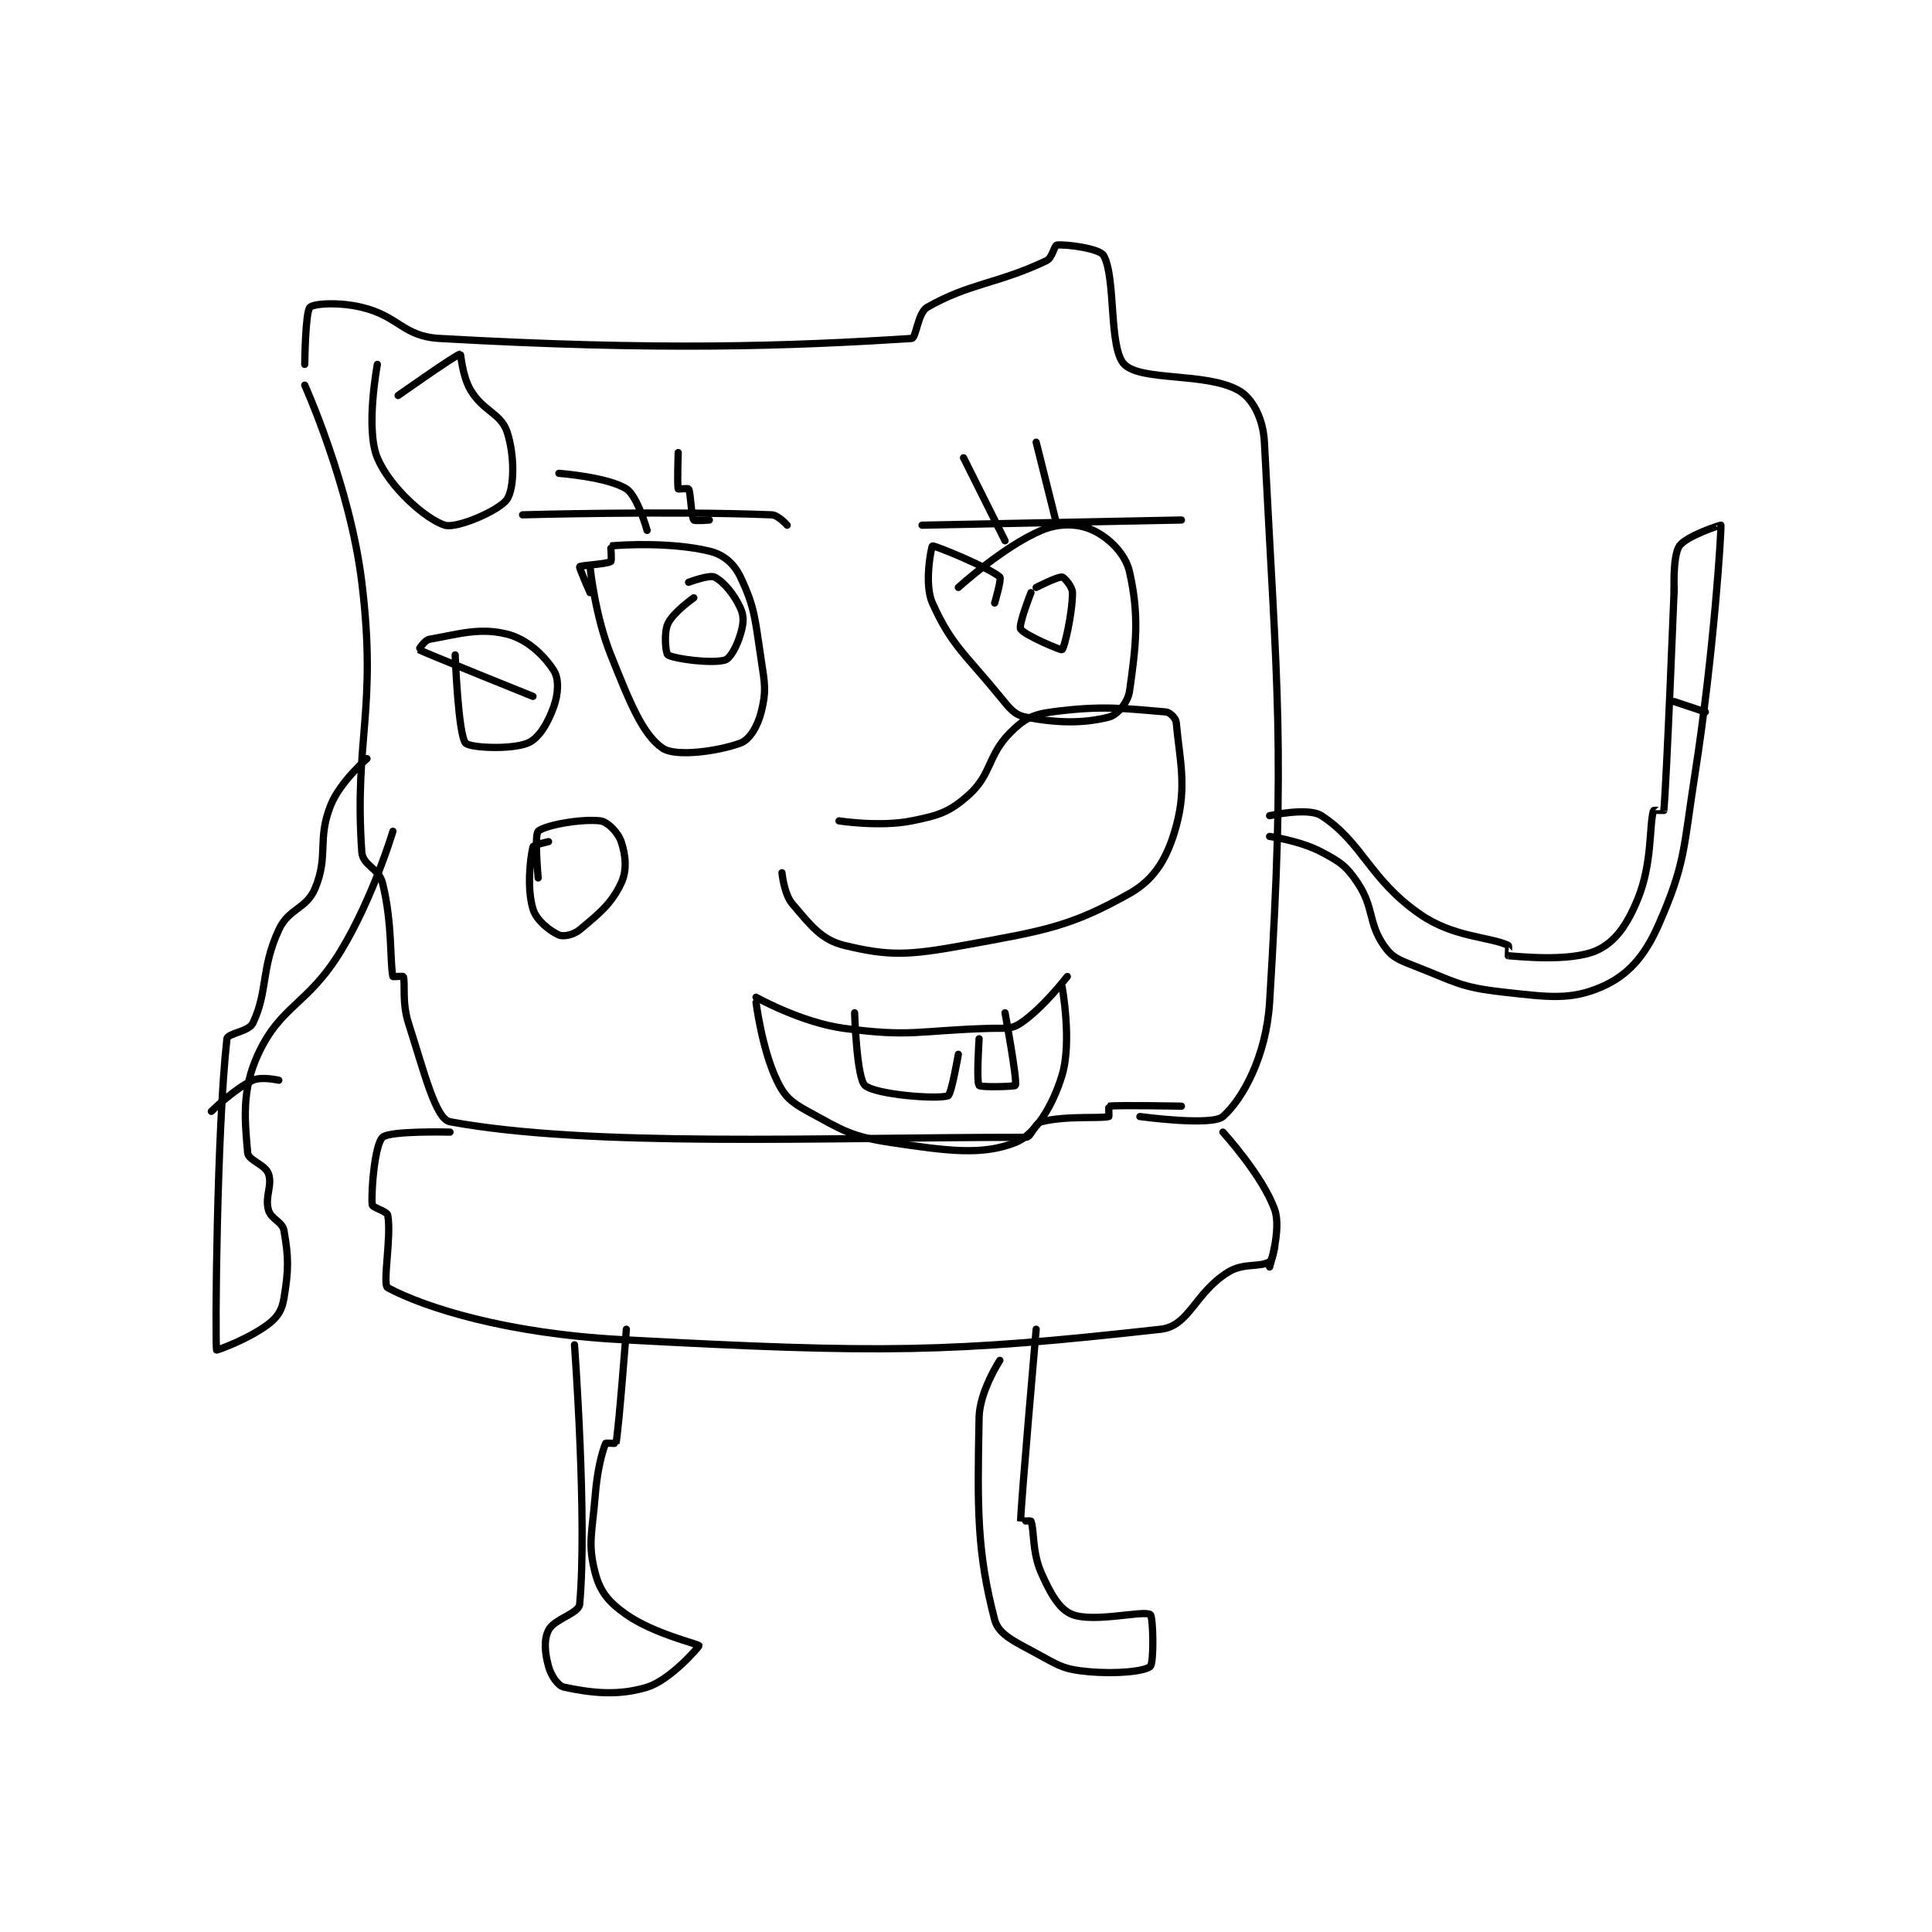 <?xml version="1.0" encoding="utf-8"?>
<!DOCTYPE svg PUBLIC "-//W3C//DTD SVG 1.1//EN" "http://www.w3.org/Graphics/SVG/1.1/DTD/svg11.dtd">
<svg viewBox="0 0 800 800" preserveAspectRatio="xMinYMin meet" xmlns="http://www.w3.org/2000/svg" version="1.1">
<g fill="none" stroke="black" stroke-linecap="round" stroke-linejoin="round" stroke-width="1.397">
<g transform="translate(87.52,101.48) scale(2.148) translate(-108,-149)">
<path id="0" d="M126 176 C126 176 134.724 195.374 137 214 C140.009 238.617 135.502 244.287 137 266 C137.181 268.621 140.266 269.064 141 272 C142.94 279.76 142.398 287.291 143 290 C143.014 290.065 144.969 289.908 145 290 C145.432 291.295 144.697 294.948 146 299 C149.014 308.378 151.222 317.486 154 318 C180.914 322.976 225.477 321 265 321 C266.068 321 266.635 318.341 268 318 C272.825 316.794 279.18 317.42 281 317 C281.063 316.985 280.965 315.005 281 315 C282.715 314.755 295 315 295 315 "/>
<path id="1" d="M126 172 C126 172 126.108 161.892 127 161 C127.743 160.257 132.604 159.945 137 161 C144.226 162.734 144.892 166.598 152 167 C194.169 169.387 219.273 168.514 243 167 C243.882 166.944 244.16 162.061 246 161 C254.027 156.369 259.809 156.412 269 152 C270.157 151.445 270.478 149.047 271 149 C273.025 148.816 279.261 149.692 280 151 C282.426 155.293 280.937 168.937 284 172 C287.308 175.308 299.678 173.488 306 177 C308.693 178.496 310.766 182.392 311 187 C313.469 235.557 315.056 245.346 312 295 C311.361 305.375 306.797 313.659 303 317 C300.858 318.885 287 317 287 317 "/>
<path id="2" d="M154 320 C154 320 142.402 319.691 141 321 C139.577 322.328 138.784 330.763 139 334 C139.037 334.553 141.86 335.252 142 336 C142.766 340.086 140.924 349.426 142 350 C149.254 353.869 164.932 358.815 187 360 C237.348 362.703 250.424 362.508 291 358 C296.537 357.385 297.556 350.989 304 347 C307.005 345.14 309.944 346.142 312 345 C312.602 344.666 313 342 313 342 "/>
<path id="3" d="M303 320 C303 320 310.744 328.482 313 335 C314.302 338.761 312 346 312 346 "/>
<path id="4" d="M181 216 C181 216 178.869 211.196 179 211 C179.178 210.732 184.218 210.522 185 210 C185.235 209.844 184.965 207.004 185 207 C187.097 206.779 196.626 206.23 204 208 C206.76 208.662 208.755 210.385 210 213 C212.838 218.96 212.788 221.125 214 229 C214.729 233.74 214.987 235.051 214 239 C213.309 241.764 211.769 244.348 210 245 C205.622 246.613 197.49 247.694 195 246 C191.132 243.37 188.651 237.127 185 228 C181.913 220.283 181 211 181 211 "/>
<path id="5" d="M252 215 C252 215 260.714 207.082 268 204 C271.527 202.508 275.185 202.675 278 204 C281.03 205.426 284.21 208.5 285 212 C286.897 220.402 286.276 226.064 285 235 C284.691 237.165 282.63 239.592 281 240 C276.031 241.242 271.121 241.166 265 240 C262.796 239.58 261.911 238.336 260 236 C253.236 227.732 250.645 226.131 247 218 C245.317 214.246 246.845 207.06 247 207 C247.393 206.849 258.09 211.249 260 213 C260.37 213.339 259 218 259 218 "/>
<path id="6" d="M201 217 C201 217 196.998 219.804 196 222 C195.177 223.811 195.596 227.743 196 228 C197.231 228.784 204.451 229.728 207 229 C208.054 228.699 209.3 226.334 210 224 C210.594 222.022 210.736 220.619 210 219 C208.782 216.32 206.745 213.873 205 213 C204.018 212.509 200 214 200 214 "/>
<path id="7" d="M266 216 C266 216 263.565 222.202 264 223 C264.616 224.13 271.774 227.158 272 227 C272.422 226.705 274 220.065 274 216 C274 214.891 272.433 213.062 272 213 C271.16 212.88 267 215 267 215 "/>
<path id="8" d="M229 260 C229 260 236.859 261.228 243 260 C248.264 258.947 250.326 258.287 254 255 C258.448 251.02 257.637 247.363 262 243 C264.618 240.382 266.239 239.501 270 239 C279.697 237.707 284.041 238.337 292 239 C292.784 239.065 293.928 240.212 294 241 C294.657 248.226 296.107 253.274 294 261 C292.372 266.97 289.955 271.22 285 274 C273.561 280.417 268.631 281.158 253 284 C242.369 285.933 238.612 286.088 230 284 C225.53 282.916 223.464 280.041 220 276 C218.388 274.119 218 270 218 270 "/>
<path id="9" d="M213 294 C213 294 221.747 298.9 230 300 C242.982 301.731 244.202 300.406 258 300 C260.971 299.913 262.102 300.265 264 299 C268.27 296.153 273 290 273 290 "/>
<path id="10" d="M178 361 C178 361 180.485 394.667 179 411 C178.835 412.815 174.076 413.848 173 416 C172.058 417.883 172.28 420.361 173 423 C173.495 424.816 174.823 426.752 176 427 C180.903 428.032 186.206 428.783 192 427 C196.513 425.611 202.047 419.166 202 419 C201.908 418.677 193.32 416.724 188 413 C184.609 410.627 182.946 408.627 182 405 C180.516 399.312 181.415 397.308 182 390 C182.396 385.05 183.334 381.665 184 380 C184.049 379.877 185.99 380.052 186 380 C186.585 376.782 188 358 188 358 "/>
<path id="11" d="M260 364 C260 364 256.101 369.945 256 375 C255.645 392.765 255.602 400.973 259 414 C259.798 417.061 263.352 418.418 268 421 C271.846 423.137 272.763 423.596 277 424 C282.432 424.517 287.971 423.943 289 423 C289.73 422.33 289.577 413.385 289 413 C287.702 412.135 278.192 414.597 274 413 C271.472 412.037 269.79 409.028 268 405 C266.172 400.888 266.666 396.665 266 395 C265.951 394.877 264 395.006 264 395 C264.106 391.087 267 358 267 358 "/>
<path id="12" d="M138 248 C138 248 132.815 252.463 131 257 C128.355 263.613 130.651 266.637 128 273 C126.322 277.027 122.931 276.816 121 281 C117.508 288.565 118.943 292.819 116 299 C115.223 300.632 111.116 300.955 111 302 C109.034 319.699 108.709 359.999 109 362 C109.017 362.119 115.304 359.843 119 357 C120.828 355.594 121.615 354.308 122 352 C122.909 346.545 122.901 344.106 122 339 C121.686 337.221 119.495 336.816 119 335 C118.28 332.361 119.819 330.252 119 328 C118.362 326.245 115.124 325.432 115 324 C114.461 317.801 113.785 311.966 117 305 C121.419 295.425 126.657 295.49 133 285 C139.209 274.732 143 262 143 262 "/>
<path id="13" d="M108 316 C108 316 112.404 311.659 116 310 C117.669 309.229 121 310 121 310 "/>
<path id="14" d="M312 263 C312 263 317.854 263.805 322 266 C325.641 267.928 326.795 268.693 329 272 C332.169 276.754 330.976 279.602 334 284 C335.591 286.315 336.866 286.774 340 288 C347.852 291.072 348.815 292.091 357 293 C365.807 293.979 369.995 294.602 376 292 C381.006 289.831 384.277 286.201 387 280 C392.189 268.181 391.731 265.559 394 251 C397.678 227.399 399.087 204.269 399 203 C398.994 202.908 392.329 205.08 391 207 C389.65 208.951 390 216 390 216 "/>
<path id="15" d="M390 215 C390 215 388.545 252.139 388 258 C387.998 258.025 386.027 257.907 386 258 C385.166 260.834 385.806 268.113 383 275 C380.959 280.011 378.619 283.408 375 285 C369.91 287.24 359.87 286.11 358 286 C357.987 285.999 358.171 284.08 358 284 C354.396 282.304 347.458 282.485 341 278 C331.177 271.178 330.015 264.251 322 259 C319.451 257.33 312 259 312 259 "/>
<path id="16" d="M390 237 L396 239 "/>
<path id="17" d="M213 295 C213 295 214.146 304.006 217 310 C218.495 313.14 219.74 314.222 223 316 C229.776 319.696 231.254 320.838 239 322 C250.001 323.65 256.605 324.519 263 322 C266.763 320.518 270.207 314.978 272 309 C273.942 302.527 272 292 272 292 "/>
<path id="18" d="M232 297 C232 297 232.391 309.57 234 311 C235.981 312.76 247.835 313.722 250 313 C250.659 312.78 252 305 252 305 "/>
<path id="19" d="M256 302 C256 302 255.455 310.299 256 311 C256.33 311.424 262.927 311.204 263 311 C263.388 309.914 261 297 261 297 "/>
<path id="20" d="M168 201 C168 201 195.893 200.212 216 201 C217.29 201.051 219 203 219 203 "/>
<path id="21" d="M245 203 L295 202 "/>
<path id="22" d="M175 193 C175 193 184.473 193.718 188 196 C190.166 197.402 192 204 192 204 "/>
<path id="23" d="M198 189 C198 189 197.769 195.191 198 196 C198.019 196.066 199.932 195.864 200 196 C200.441 196.881 200.478 201.218 201 202 C201.156 202.235 204 202 204 202 "/>
<path id="24" d="M253 190 L261 206 "/>
<path id="25" d="M267 187 L271 203 "/>
<path id="26" d="M155 228 C155 228 155.573 243.268 157 245 C157.756 245.918 165.793 246.32 169 245 C171.106 244.133 172.856 241.204 174 238 C174.912 235.447 175.037 232.613 174 231 C172.106 228.054 168.859 224.965 165 224 C159.705 222.676 155.651 224.003 150 225 C149.124 225.155 147.968 226.982 148 227 C148.973 227.535 170 236 170 236 "/>
<path id="27" d="M140 172 C140 172 137.661 184.424 140 190 C142.397 195.716 149.291 201.813 153 203 C155.248 203.719 163.562 200.157 165 198 C166.438 195.843 166.497 189.492 165 185 C163.81 181.429 160.44 181.067 158 177 C156.36 174.266 156.09 169.994 156 170 C155.244 170.054 144 178 144 178 "/>
<path id="28" d="M173 264 C173 264 170.08 264.652 170 265 C169.431 267.467 168.817 272.977 170 277 C170.638 279.169 173.271 281.231 175 282 C175.851 282.378 177.811 281.99 179 281 C182.812 277.824 185.123 275.989 187 272 C188.176 269.5 187.874 266.623 187 264 C186.417 262.252 184.385 260.173 183 260 C179.384 259.548 172.274 260.832 171 262 C170.24 262.697 171 271 171 271 "/>
</g>
</g>
</svg>
